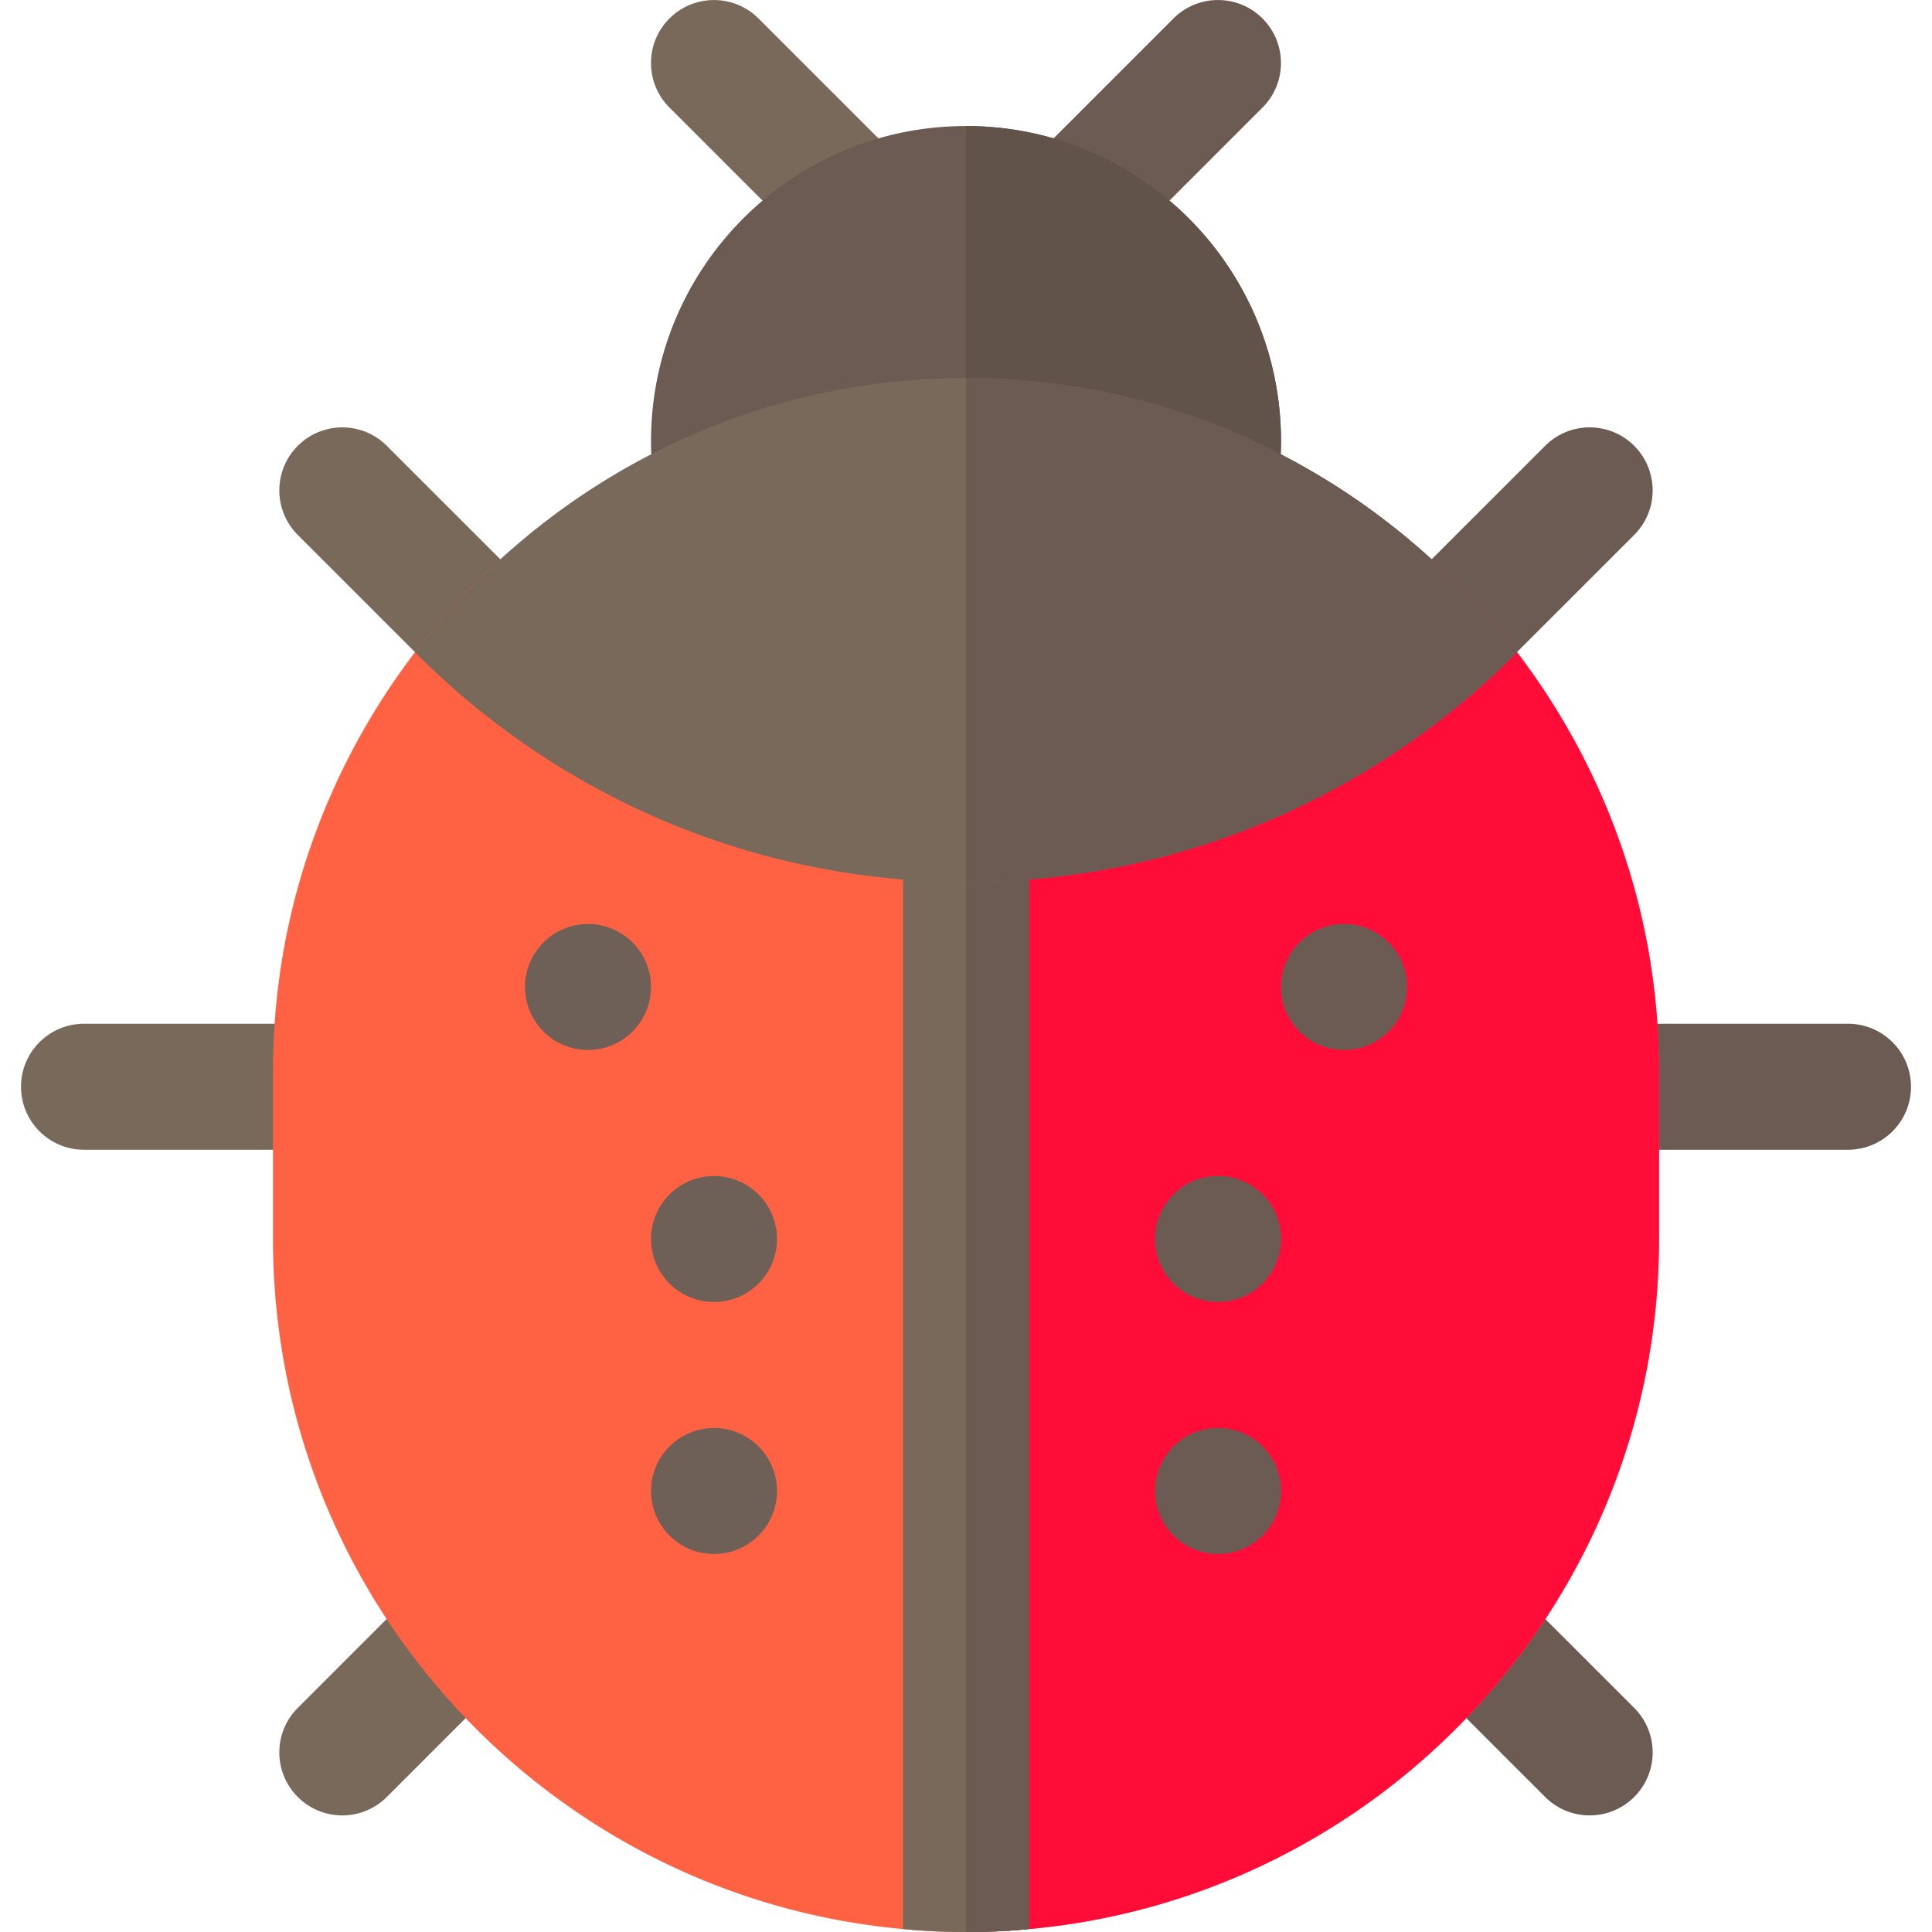 <svg xmlns="http://www.w3.org/2000/svg" viewBox="0 0 512 512" xmlns:v="https://vecta.io/nano"><path d="M216.706 67.794L177.413 28.5c-6.52-6.516-6.52-17.092 0-23.6a16.7 16.7 0 0 1 23.61 0l39.294 39.294c6.52 6.516 6.52 17.092 0 23.6s-17.087 6.522-23.6 0z" fill="#79695a"/><path d="M271.685 67.794c-6.52-6.516-6.52-17.092 0-23.6L310.98 4.9c6.52-6.52 17.087-6.52 23.6 0s6.52 17.092 0 23.6l-39.294 39.294c-6.523 6.522-17.088 6.522-23.6 0zM489.74 304.696h-66.783A16.7 16.7 0 0 1 406.26 288a16.7 16.7 0 0 1 16.696-16.696h66.783A16.7 16.7 0 0 1 506.435 288a16.7 16.7 0 0 1-16.696 16.696z" fill="#6c5b52"/><path d="M89.044 304.696H22.26A16.7 16.7 0 0 1 5.565 288a16.7 16.7 0 0 1 16.696-16.696h66.783A16.7 16.7 0 0 1 105.74 288a16.7 16.7 0 0 1-16.696 16.696zm-10.13 171.517c-6.52-6.52-6.52-17.092 0-23.6l33.522-33.516c6.52-6.52 17.087-6.52 23.6 0s6.52 17.092 0 23.6l-33.522 33.516c-6.522 6.52-17.087 6.52-23.6 0zm45.164-289.298l-45.163-45.152a16.69 16.69 0 0 1 0-23.61c6.522-6.524 17.087-6.52 23.6 0l45.163 45.152a16.69 16.69 0 0 1 0 23.61c-6.522 6.524-17.088 6.52-23.6 0z" fill="#79695a"/><path d="M409.48 476.213l-33.522-33.516c-6.52-6.516-6.52-17.087 0-23.6s17.087-6.52 23.6 0l33.522 33.516c6.52 6.516 6.52 17.087 0 23.6s-17.088 6.52-23.6 0zm-45.165-289.298a16.69 16.69 0 0 1 0-23.61l45.163-45.152c6.52-6.52 17.087-6.52 23.6 0a16.69 16.69 0 0 1 0 23.61l-45.163 45.152c-6.522 6.52-17.087 6.52-23.6 0zm-24.837-70.045c0 5.565-.557 11.13-1.67 16.584-1.558 8.014-8.57 13.468-16.362 13.468L256 146.7l-62.1-.1c-9.015 1.78-17.92-4.007-19.7-13.134a83.01 83.01 0 0 1-1.67-16.584c0-46.08 37.398-83.478 83.478-83.478s83.48 37.398 83.48 83.478z" fill="#6c5b52"/><path d="M339.478 116.87c0 5.565-.557 11.13-1.67 16.584-1.558 8.014-8.57 13.468-16.362 13.468L256 146.7V33.392c46.08 0 83.478 37.398 83.478 83.478z" fill="#61524a"/><path d="M439.652 283.826v44.522c0 95.722-73.46 174.414-166.957 182.873-5.564.557-11.13.78-16.695.78s-11.13-.223-16.696-.78c-93.496-8.46-166.957-87.15-166.957-182.873v-44.522c0-41.74 14.136-80.14 37.62-110.97a183.48 183.48 0 0 1 22.705-24.7c31.278 32.167 75.02 52.202 123.326 52.202s92.05-20.035 123.326-52.202a183.97 183.97 0 0 1 22.705 24.7c23.487 30.83 37.622 69.23 37.622 110.97z" fill="#ff6243"/><path d="M439.652 283.826v44.522c0 95.722-73.46 174.414-166.957 182.873-5.564.557-11.13.78-16.695.78V200.348c48.307 0 92.05-20.035 123.326-52.202a183.97 183.97 0 0 1 22.705 24.7c23.486 30.83 37.62 69.23 37.62 110.97z" fill="#ff0c38"/><g fill="#6e6057"><circle cx="189.218" cy="395.131" r="16.696"/><circle cx="155.826" cy="261.565" r="16.696"/><circle cx="189.218" cy="328.348" r="16.696"/></g><g fill="#6c5b52"><circle cx="322.783" cy="395.131" r="16.696"/><circle cx="322.783" cy="328.348" r="16.696"/><circle cx="356.174" cy="261.565" r="16.696"/></g><path d="M272.696 211.48v299.743c-5.565.556-11.13.778-16.696.778s-11.13-.223-16.696-.78V211.48z" fill="#79695a"/><path d="M256 512c5.565 0 11.13-.223 16.696-.78V211.48H256z" fill="#6c5b52"/><path d="M402.03 172.856c-37.398 37.62-89.043 60.883-146.03 60.883s-108.633-23.263-146.03-60.883a183.48 183.48 0 0 1 22.705-24.7c32.613-29.718 75.8-47.972 123.326-47.972s90.713 18.254 123.326 47.972a183.38 183.38 0 0 1 22.705 24.71z" fill="#79695a"/><path d="M402.03 172.856c-37.398 37.62-89.043 60.883-146.03 60.883V100.174c47.527 0 90.713 18.254 123.326 47.972a183.38 183.38 0 0 1 22.705 24.71z" fill="#6c5b52"/></svg>